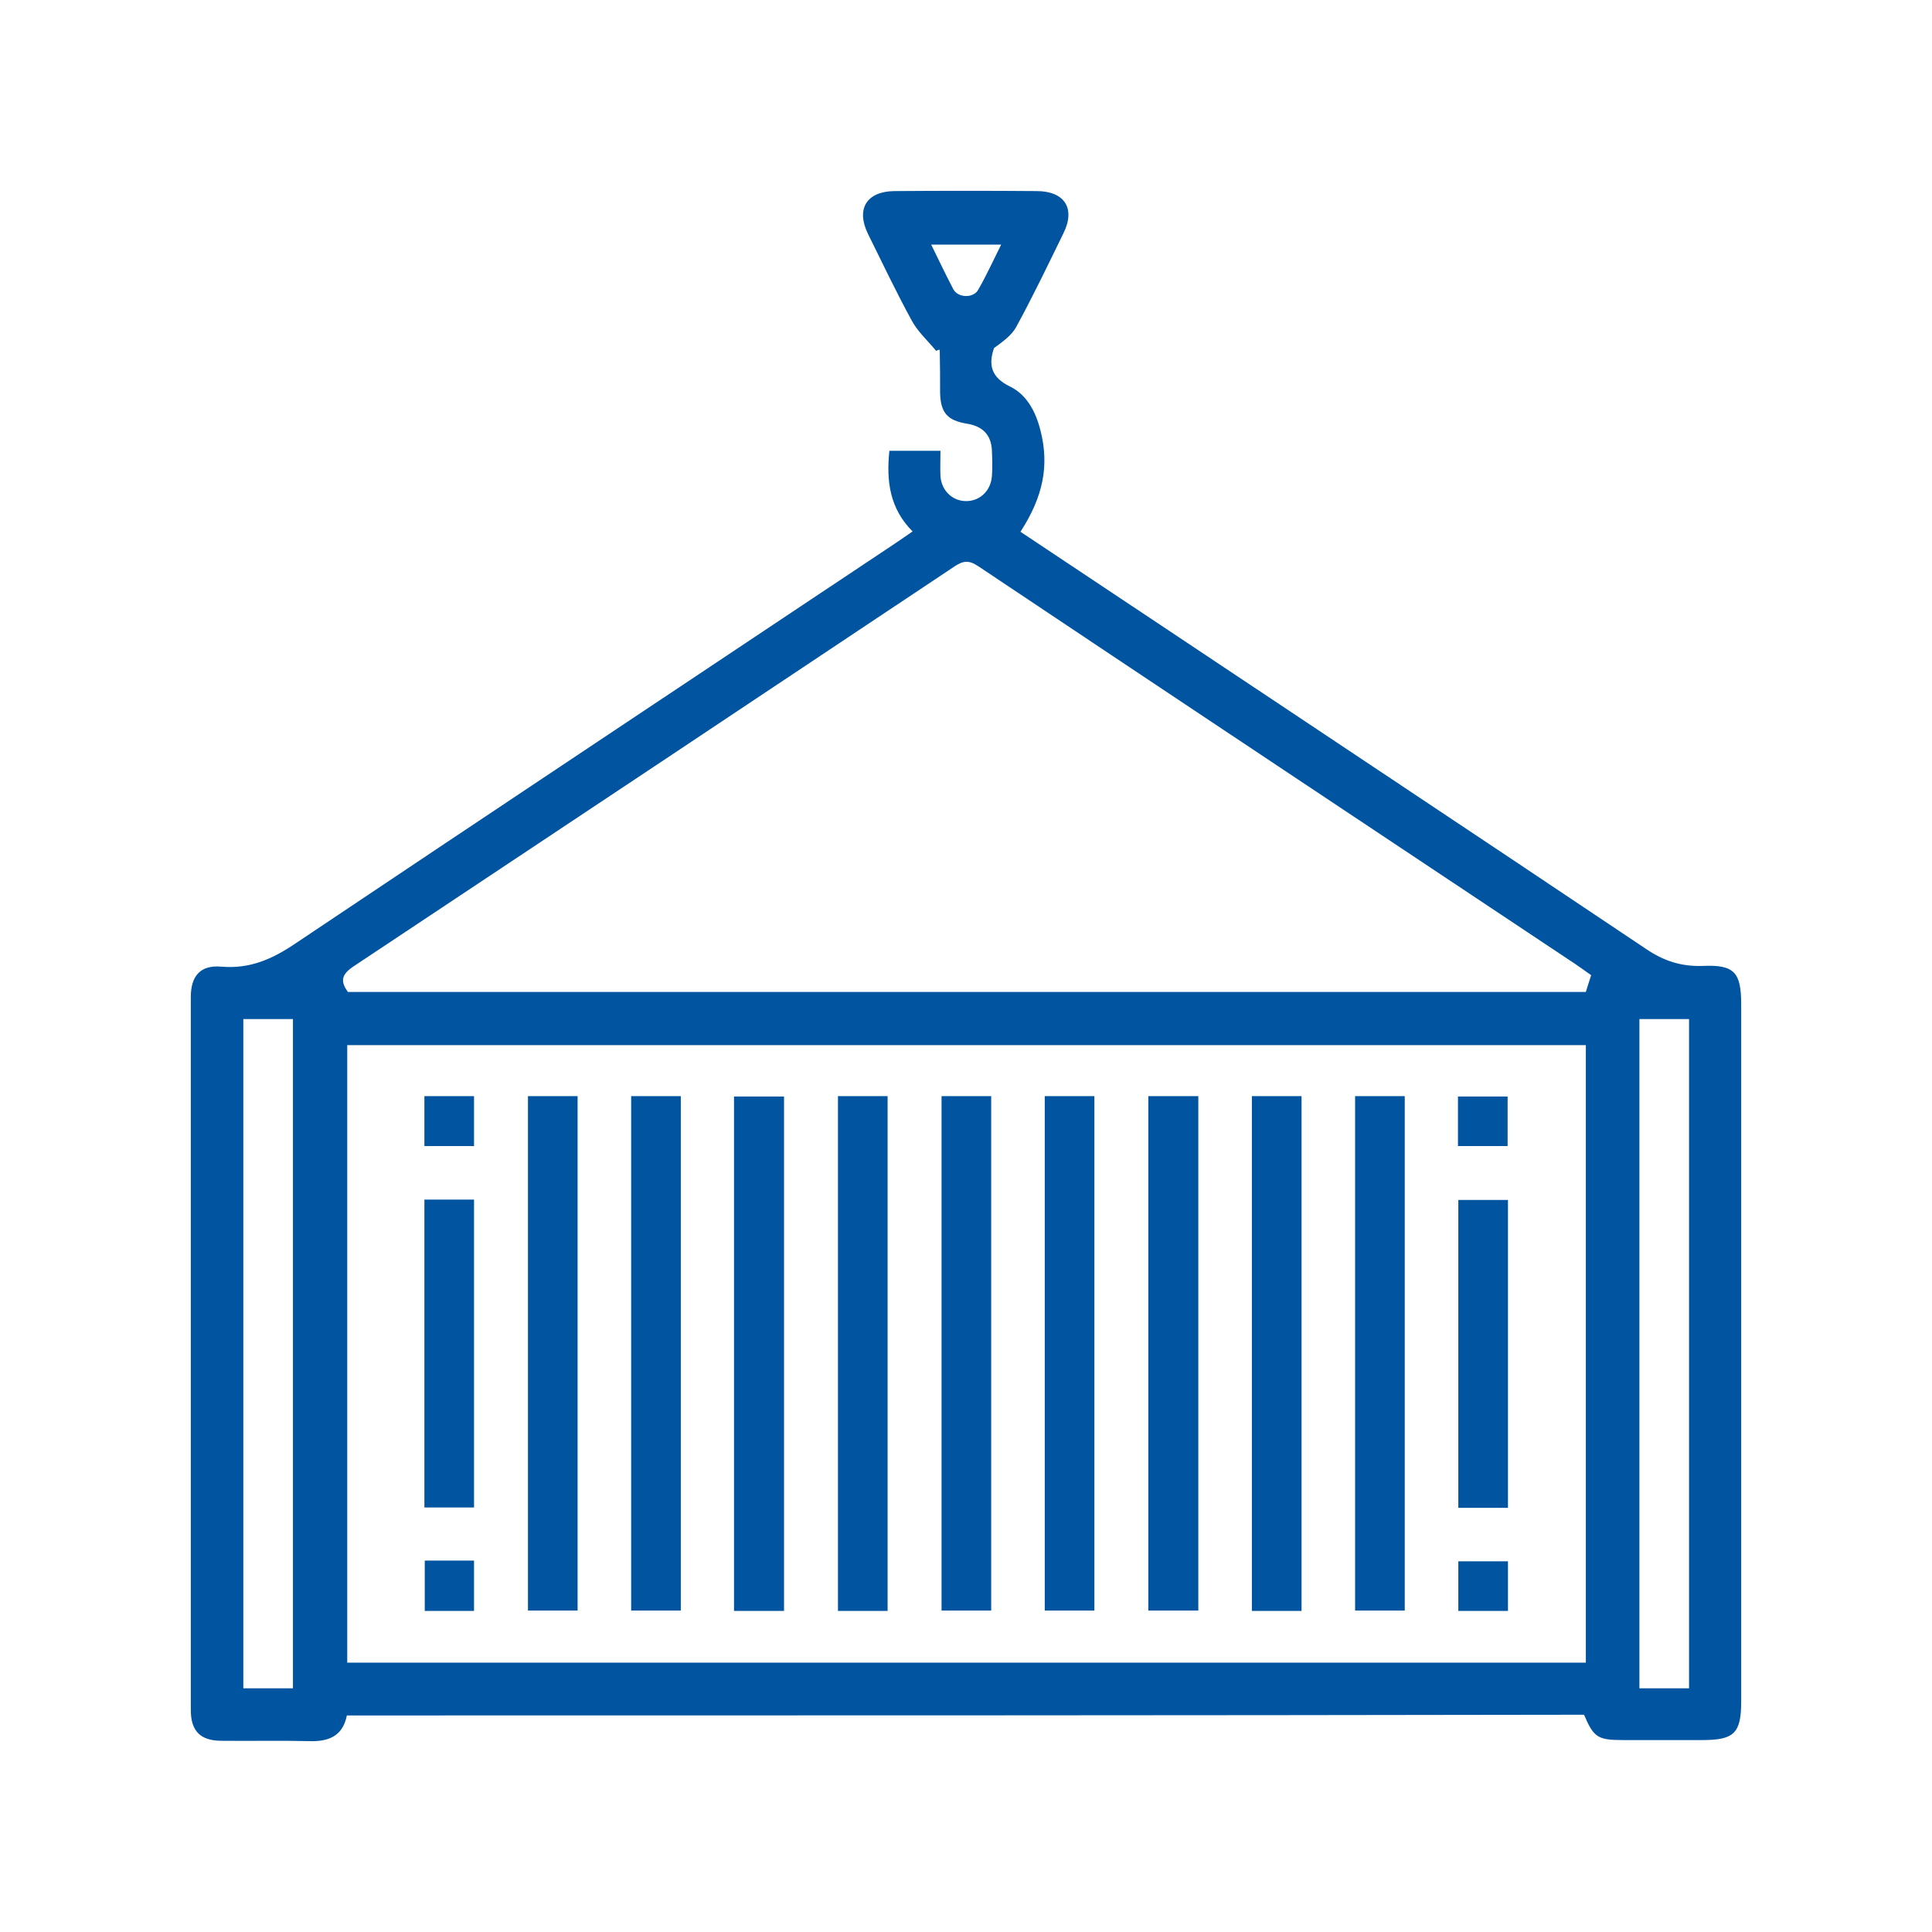 <svg width="81" height="81" viewBox="0 0 81 81" fill="none" xmlns="http://www.w3.org/2000/svg">
<path d="M14.543 71.921C14.364 72.803 13.765 73.027 12.941 72.997C11.728 72.968 10.501 72.997 9.288 72.983C8.404 72.983 8 72.579 8 71.696C8 61.735 8 51.759 8 41.798C8 40.916 8.404 40.452 9.273 40.527C10.471 40.632 11.414 40.213 12.387 39.555C20.757 33.946 29.158 28.367 37.543 22.773C37.767 22.624 37.977 22.474 38.261 22.28C37.303 21.323 37.153 20.171 37.288 18.9C37.977 18.9 38.651 18.9 39.429 18.9C39.429 19.259 39.414 19.617 39.429 19.962C39.474 20.59 39.953 21.023 40.537 21.009C41.091 20.994 41.541 20.575 41.586 19.962C41.615 19.602 41.601 19.244 41.586 18.885C41.556 18.227 41.196 17.868 40.537 17.763C39.714 17.628 39.429 17.299 39.414 16.447C39.414 15.863 39.414 15.28 39.399 14.682C39.399 14.667 39.385 14.637 39.25 14.712C38.905 14.293 38.471 13.904 38.217 13.425C37.573 12.244 36.989 11.018 36.39 9.806C35.881 8.759 36.33 8.026 37.498 8.011C39.489 7.996 41.466 7.996 43.457 8.011C44.64 8.011 45.104 8.744 44.58 9.791C43.936 11.107 43.307 12.423 42.604 13.71C42.409 14.069 42.02 14.338 41.675 14.592C41.436 15.28 41.541 15.819 42.349 16.207C43.053 16.551 43.427 17.269 43.622 18.047C43.996 19.513 43.742 20.814 42.783 22.295C44.416 23.387 46.048 24.463 47.68 25.555C54.792 30.297 61.905 35.023 69.002 39.779C69.751 40.288 70.484 40.527 71.383 40.497C72.716 40.437 73 40.766 73 42.112C73 51.849 73 61.586 73 71.337C73 72.668 72.701 72.953 71.368 72.953C70.26 72.953 69.152 72.953 68.044 72.953C66.996 72.953 66.816 72.848 66.412 71.891C49.147 71.921 31.868 71.921 14.543 71.921ZM66.487 43.817C49.132 43.817 31.823 43.817 14.558 43.817C14.558 52.492 14.558 61.107 14.558 69.707C31.898 69.707 49.177 69.707 66.487 69.707C66.487 61.062 66.487 52.462 66.487 43.817ZM66.711 40.886C66.487 40.721 66.262 40.572 66.052 40.422C57.697 34.858 49.342 29.309 41.002 23.731C40.597 23.461 40.358 23.521 39.998 23.761C31.613 29.354 23.228 34.933 14.828 40.512C14.334 40.841 14.244 41.125 14.588 41.589C31.883 41.589 49.192 41.589 66.487 41.589C66.561 41.334 66.636 41.125 66.711 40.886ZM12.282 70.784C12.282 61.391 12.282 52.058 12.282 42.725C11.549 42.725 10.86 42.725 10.201 42.725C10.201 52.103 10.201 61.421 10.201 70.784C10.905 70.784 11.564 70.784 12.282 70.784ZM70.814 70.784C70.814 61.391 70.814 52.058 70.814 42.725C70.08 42.725 69.391 42.725 68.733 42.725C68.733 52.103 68.733 61.421 68.733 70.784C69.421 70.784 70.095 70.784 70.814 70.784ZM41.975 10.255C40.972 10.255 40.043 10.255 39.04 10.255C39.37 10.928 39.654 11.526 39.968 12.124C40.163 12.498 40.822 12.513 41.017 12.139C41.361 11.541 41.645 10.913 41.975 10.255Z" fill="#0054A0"/>
<path d="M22.135 45.956C22.854 45.956 23.527 45.956 24.216 45.956C24.216 53.15 24.216 60.299 24.216 67.523C23.542 67.523 22.854 67.523 22.135 67.523C22.135 60.359 22.135 53.18 22.135 45.956Z" fill="#0054A0"/>
<path d="M26.462 45.956C27.181 45.956 27.84 45.956 28.543 45.956C28.543 53.15 28.543 60.299 28.543 67.523C27.869 67.523 27.196 67.523 26.462 67.523C26.462 60.359 26.462 53.195 26.462 45.956Z" fill="#0054A0"/>
<path d="M32.871 67.538C32.152 67.538 31.478 67.538 30.774 67.538C30.774 60.344 30.774 53.195 30.774 45.971C31.448 45.971 32.137 45.971 32.871 45.971C32.871 53.135 32.871 60.314 32.871 67.538Z" fill="#0054A0"/>
<path d="M37.213 67.538C36.509 67.538 35.836 67.538 35.132 67.538C35.132 60.329 35.132 53.165 35.132 45.956C35.836 45.956 36.494 45.956 37.213 45.956C37.213 53.135 37.213 60.314 37.213 67.538Z" fill="#0054A0"/>
<path d="M39.475 45.956C40.193 45.956 40.852 45.956 41.556 45.956C41.556 53.15 41.556 60.299 41.556 67.523C40.882 67.523 40.208 67.523 39.475 67.523C39.475 60.359 39.475 53.195 39.475 45.956Z" fill="#0054A0"/>
<path d="M43.802 45.956C44.52 45.956 45.179 45.956 45.883 45.956C45.883 53.15 45.883 60.299 45.883 67.523C45.209 67.523 44.535 67.523 43.802 67.523C43.802 60.359 43.802 53.195 43.802 45.956Z" fill="#0054A0"/>
<path d="M48.144 45.956C48.862 45.956 49.536 45.956 50.24 45.956C50.24 53.15 50.24 60.299 50.24 67.523C49.566 67.523 48.877 67.523 48.144 67.523C48.144 60.359 48.144 53.18 48.144 45.956Z" fill="#0054A0"/>
<path d="M52.486 45.956C53.19 45.956 53.864 45.956 54.568 45.956C54.568 53.15 54.568 60.329 54.568 67.538C53.879 67.538 53.205 67.538 52.486 67.538C52.486 60.374 52.486 53.195 52.486 45.956Z" fill="#0054A0"/>
<path d="M56.813 45.956C57.532 45.956 58.206 45.956 58.895 45.956C58.895 53.15 58.895 60.299 58.895 67.523C58.221 67.523 57.532 67.523 56.813 67.523C56.813 60.359 56.813 53.18 56.813 45.956Z" fill="#0054A0"/>
<path d="M17.793 50.293C18.512 50.293 19.186 50.293 19.874 50.293C19.874 54.601 19.874 58.863 19.874 63.201C19.201 63.201 18.512 63.201 17.793 63.201C17.793 58.923 17.793 54.631 17.793 50.293Z" fill="#0054A0"/>
<path d="M63.222 63.216C62.503 63.216 61.829 63.216 61.141 63.216C61.141 58.908 61.141 54.646 61.141 50.308C61.814 50.308 62.503 50.308 63.222 50.308C63.222 54.586 63.222 58.878 63.222 63.216Z" fill="#0054A0"/>
<path d="M17.793 45.956C18.482 45.956 19.156 45.956 19.874 45.956C19.874 46.644 19.874 47.317 19.874 48.05C19.201 48.05 18.512 48.05 17.793 48.05C17.793 47.377 17.793 46.704 17.793 45.956Z" fill="#0054A0"/>
<path d="M61.126 48.05C61.126 47.332 61.126 46.674 61.126 45.971C61.83 45.971 62.489 45.971 63.207 45.971C63.207 46.644 63.207 47.317 63.207 48.05C62.548 48.05 61.86 48.05 61.126 48.05Z" fill="#0054A0"/>
<path d="M17.808 65.429C18.496 65.429 19.17 65.429 19.874 65.429C19.874 66.132 19.874 66.82 19.874 67.538C19.185 67.538 18.526 67.538 17.808 67.538C17.808 66.865 17.808 66.192 17.808 65.429Z" fill="#0054A0"/>
<path d="M63.222 67.538C62.503 67.538 61.844 67.538 61.141 67.538C61.141 66.835 61.141 66.177 61.141 65.459C61.814 65.459 62.488 65.459 63.222 65.459C63.222 66.132 63.222 66.805 63.222 67.538Z" fill="#0054A0"/>
</svg>
